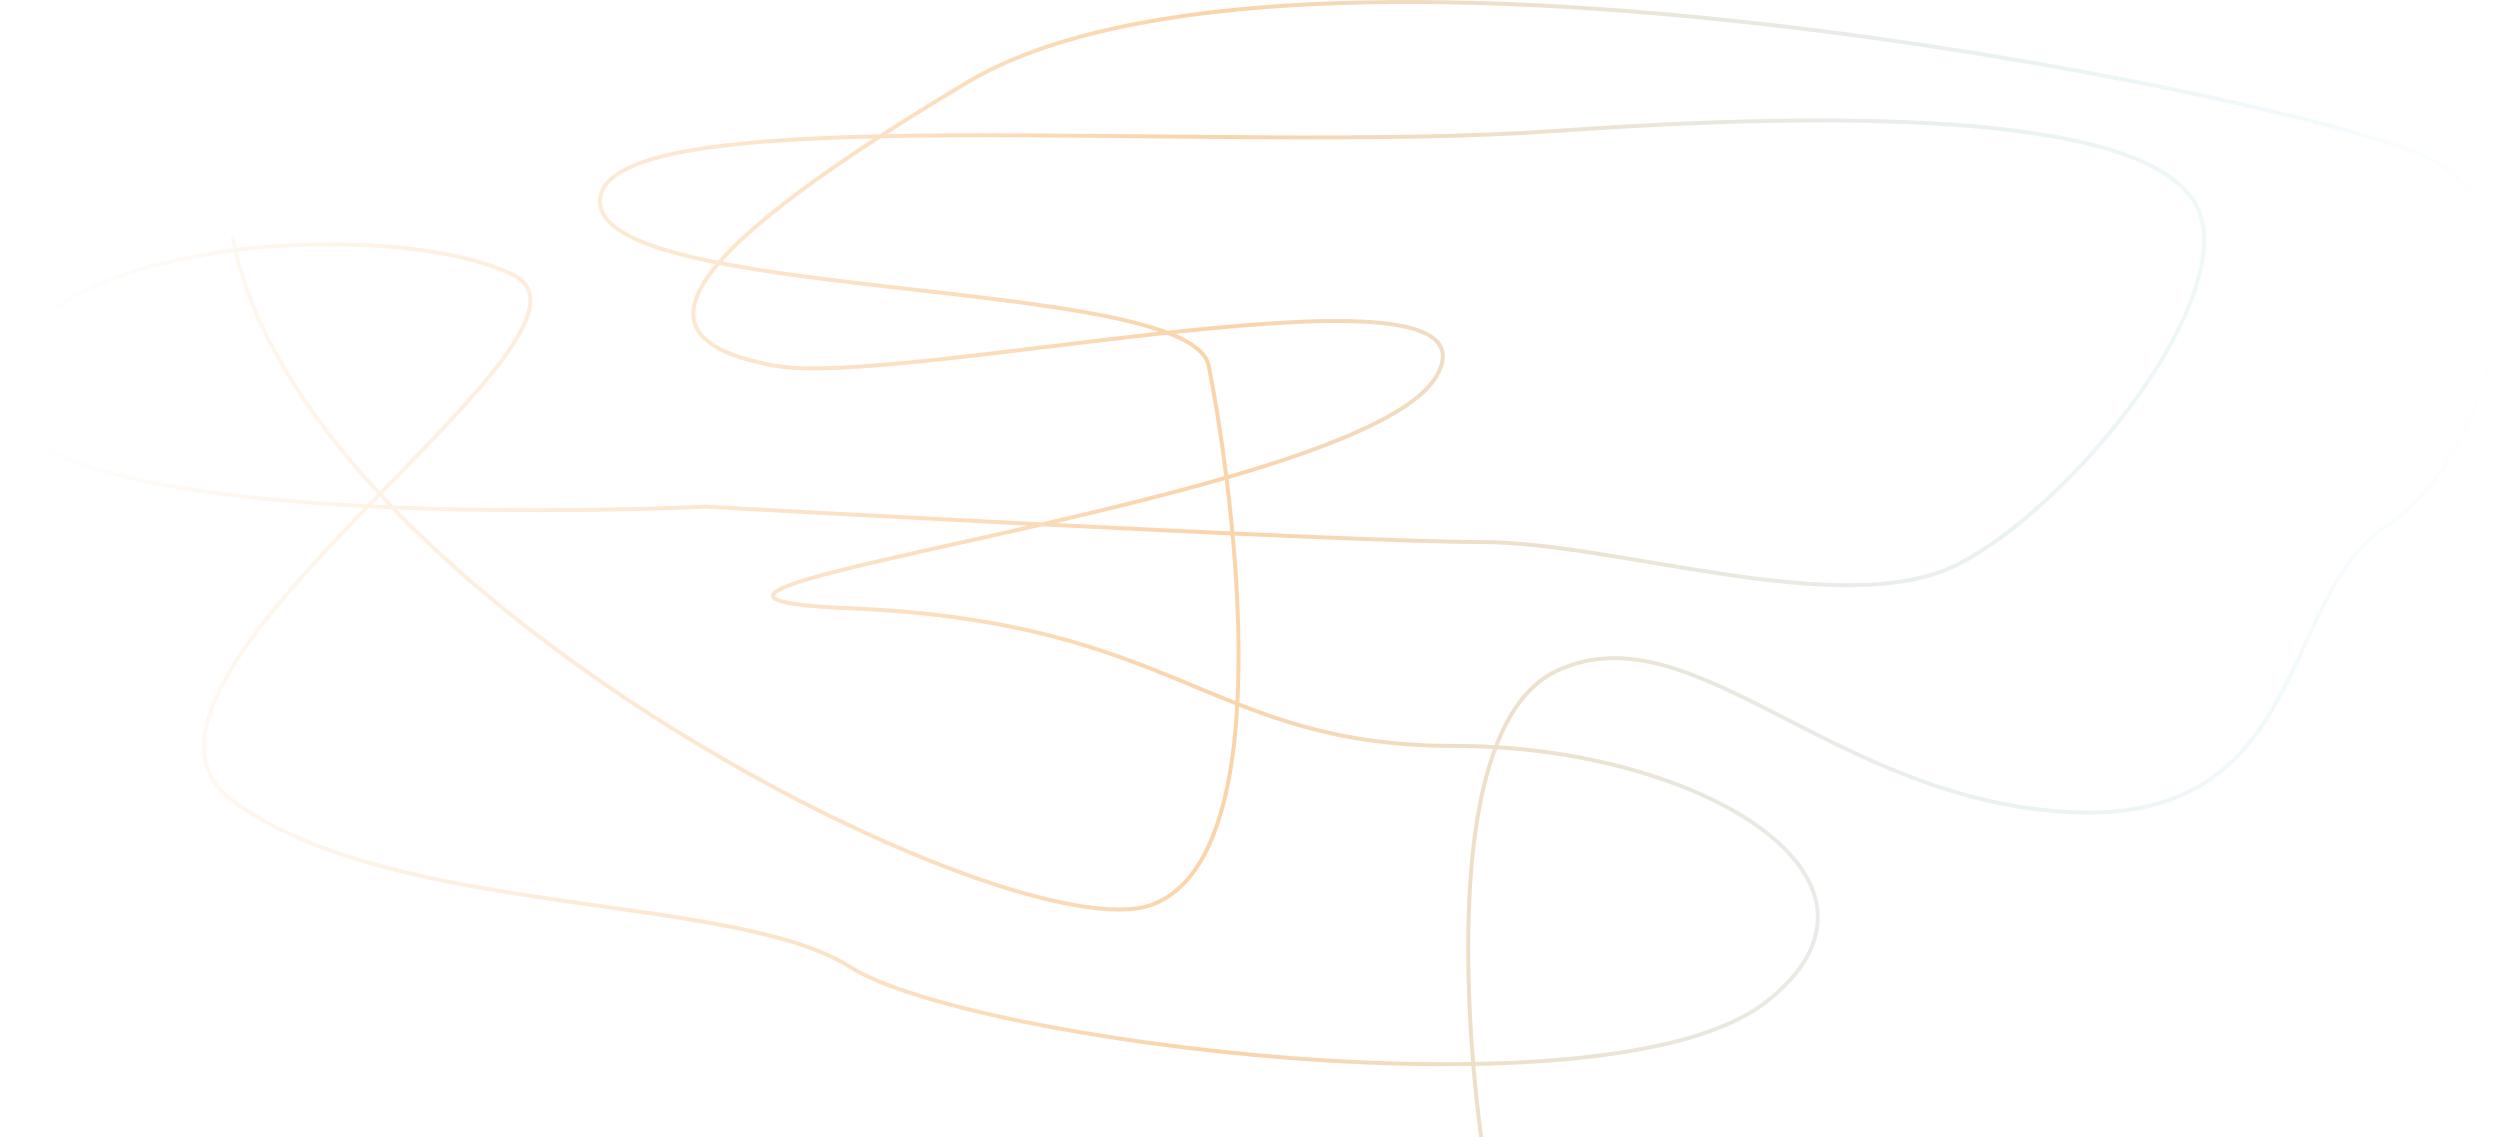 <svg width="3788" height="1723" viewBox="0 0 3788 1723" fill="none" xmlns="http://www.w3.org/2000/svg">
<path d="M352.532 359.223C454.377 903.349 1538.25 1447.82 1745.49 1370.81C1952.73 1293.79 1859.47 691.514 1831.35 553.925C1803.22 416.336 897.282 459.603 909.124 302.111C920.966 144.619 1831.35 235.479 2359.81 198.27C2888.28 161.06 3287.96 184.424 3333.85 325.475C3379.74 466.525 3138.45 767.664 2966.74 855.063C2795.02 942.463 2451.59 821.315 2244.35 821.315C2037.11 821.315 1069 767.664 1069 767.664C1069 767.664 -13.101 821.315 3.182 590.269C19.465 359.223 593.821 326.34 777.378 416.336C960.935 506.331 111.244 1035.05 352.532 1213.31C593.821 1391.57 1110.44 1351.77 1288.08 1465.13C1465.72 1578.49 2438.24 1702.58 2675.12 1518.78C2912 1334.98 2577.42 1130.24 2204.38 1130.24C1831.35 1130.24 1790.51 942.463 1288.08 921.694C785.648 900.926 2060.8 767.664 2176.26 570.366C2291.72 373.069 1368.02 590.269 1172.62 553.925C977.218 517.58 977.218 416.336 1465.72 124.716C1954.21 -166.904 3470.04 145.484 3671.36 235.479C3872.68 325.475 3776.46 694.11 3615.11 797.951C3453.76 901.792 3499.65 1247.93 3138.45 1230.62C2777.26 1213.31 2565.58 921.694 2359.81 1016.02C2154.05 1110.34 2244.35 1723 2244.35 1723" stroke="url(#paint0_linear_70_150)" stroke-width="6"/>
<defs>
<linearGradient id="paint0_linear_70_150" x1="3792.61" y1="620.616" x2="35.273" y2="601.355" gradientUnits="userSpaceOnUse">
<stop stop-color="#56C7F5" stop-opacity="0"/>
<stop offset="0.516" stop-color="#F5A956" stop-opacity="0.5"/>
<stop offset="1" stop-color="#F5A956" stop-opacity="0"/>
</linearGradient>
</defs>
</svg>
